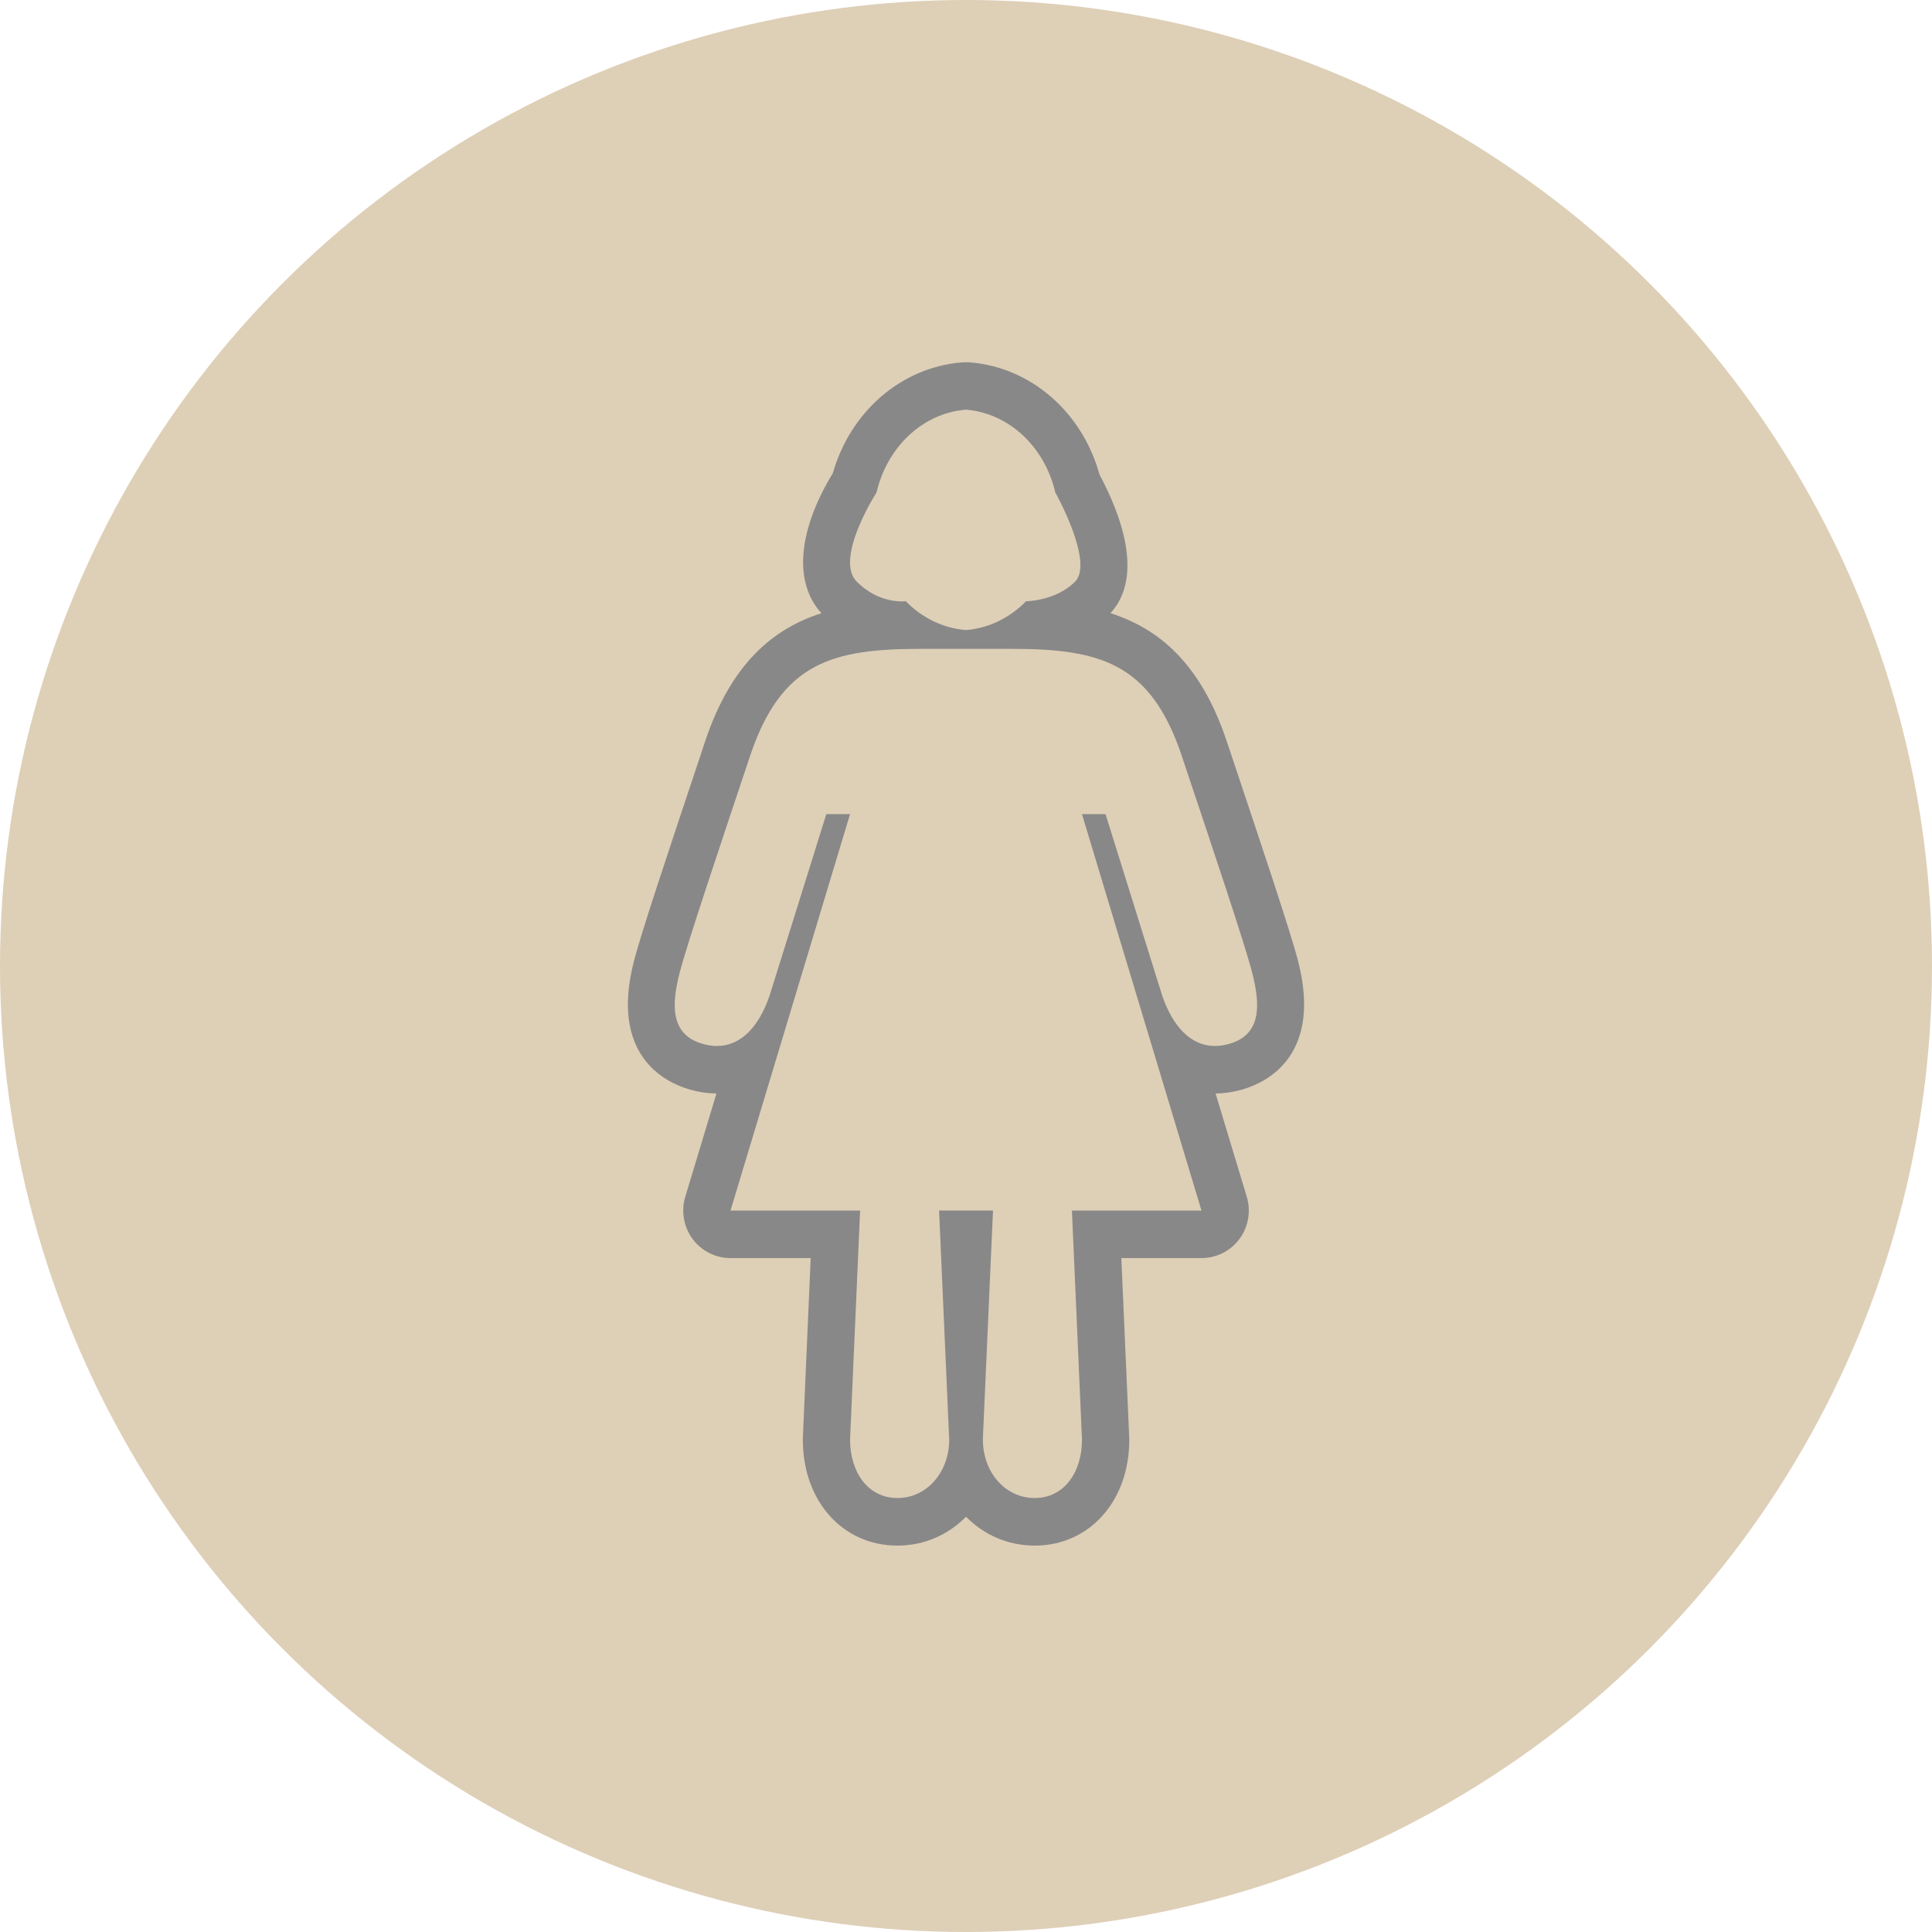 <svg width="80" height="80" viewBox="0 0 80 80" fill="none" xmlns="http://www.w3.org/2000/svg">
<circle cx="40" cy="40" r="40" fill="#DECFB7"/>
<path d="M50.868 30.908L50.79 30.678C49.718 27.465 47.976 26.027 45.983 25.391C47.397 23.84 46.375 21.232 45.53 19.656C44.816 17.068 42.697 15.216 40.176 15.006C40.123 15.003 40.061 15 39.997 15C39.937 15 39.873 15.002 39.82 15.006C37.32 15.213 35.215 17.04 34.484 19.596C33.032 21.985 32.856 24.126 34.014 25.392C32.022 26.029 30.281 27.467 29.205 30.678L28.881 31.652C27.627 35.408 26.544 38.652 26.25 39.799C25.253 43.664 27.492 44.791 28.5 45.096C28.887 45.214 29.281 45.275 29.667 45.278L28.375 49.558C28.197 50.154 28.309 50.8 28.676 51.3C29.044 51.799 29.628 52.094 30.247 52.094H33.569L33.245 59.53C33.244 59.56 33.242 59.59 33.244 59.619C33.244 62.157 34.893 64 37.161 64C38.274 64 39.269 63.548 40.002 62.804C40.733 63.55 41.727 64 42.842 64C45.111 64 46.761 62.157 46.761 59.618C46.761 59.588 46.761 59.56 46.759 59.53L46.432 52.094H49.754C50.373 52.094 50.957 51.8 51.324 51.3C51.694 50.8 51.806 50.154 51.627 49.558L50.334 45.278C50.72 45.275 51.114 45.214 51.504 45.095C52.509 44.79 54.745 43.661 53.751 39.796C53.435 38.574 52.187 34.849 50.868 30.908ZM36.298 20.386C36.73 18.518 38.199 17.114 39.979 16.965V16.962L39.994 16.964C40.002 16.964 40.013 16.965 40.013 16.965C41.796 17.114 43.262 18.518 43.696 20.386C43.696 20.386 45.317 23.283 44.514 24.088C43.717 24.889 42.487 24.897 42.487 24.897C41.822 25.572 40.968 26.008 40.014 26.088H40.01C40.01 26.088 40.004 26.088 39.996 26.088H39.98C39.03 26.008 38.166 25.572 37.507 24.897C37.507 24.897 37.449 24.904 37.349 24.904C37.017 24.904 36.211 24.82 35.479 24.088C34.529 23.135 36.298 20.386 36.298 20.386ZM50.935 43.214C50.715 43.281 50.505 43.312 50.308 43.312C49.315 43.312 48.57 42.52 48.125 41.231C48.122 41.214 45.777 33.71 45.777 33.71H44.802L49.751 50.126H44.386L44.803 59.614C44.803 60.95 44.072 62.03 42.842 62.03C41.612 62.03 40.699 60.948 40.699 59.61C40.699 59.555 40.702 59.507 40.704 59.457L41.118 50.124H38.885L39.297 59.457C39.3 59.507 39.305 59.555 39.305 59.61C39.305 60.947 38.389 62.03 37.161 62.03C35.931 62.03 35.201 60.948 35.199 59.614L35.615 50.126H30.249L35.199 33.71H34.216C34.216 33.71 31.875 41.214 31.865 41.231C31.423 42.52 30.678 43.312 29.687 43.312C29.488 43.312 29.279 43.281 29.06 43.214C27.787 42.829 27.787 41.661 28.14 40.289C28.442 39.11 29.756 35.203 31.058 31.304C32.361 27.404 34.499 26.867 38.16 26.867H41.833C45.496 26.867 47.635 27.404 48.936 31.304C50.241 35.203 51.553 39.11 51.853 40.289C52.206 41.661 52.206 42.829 50.935 43.214Z" fill="#888888"/>
</svg>
